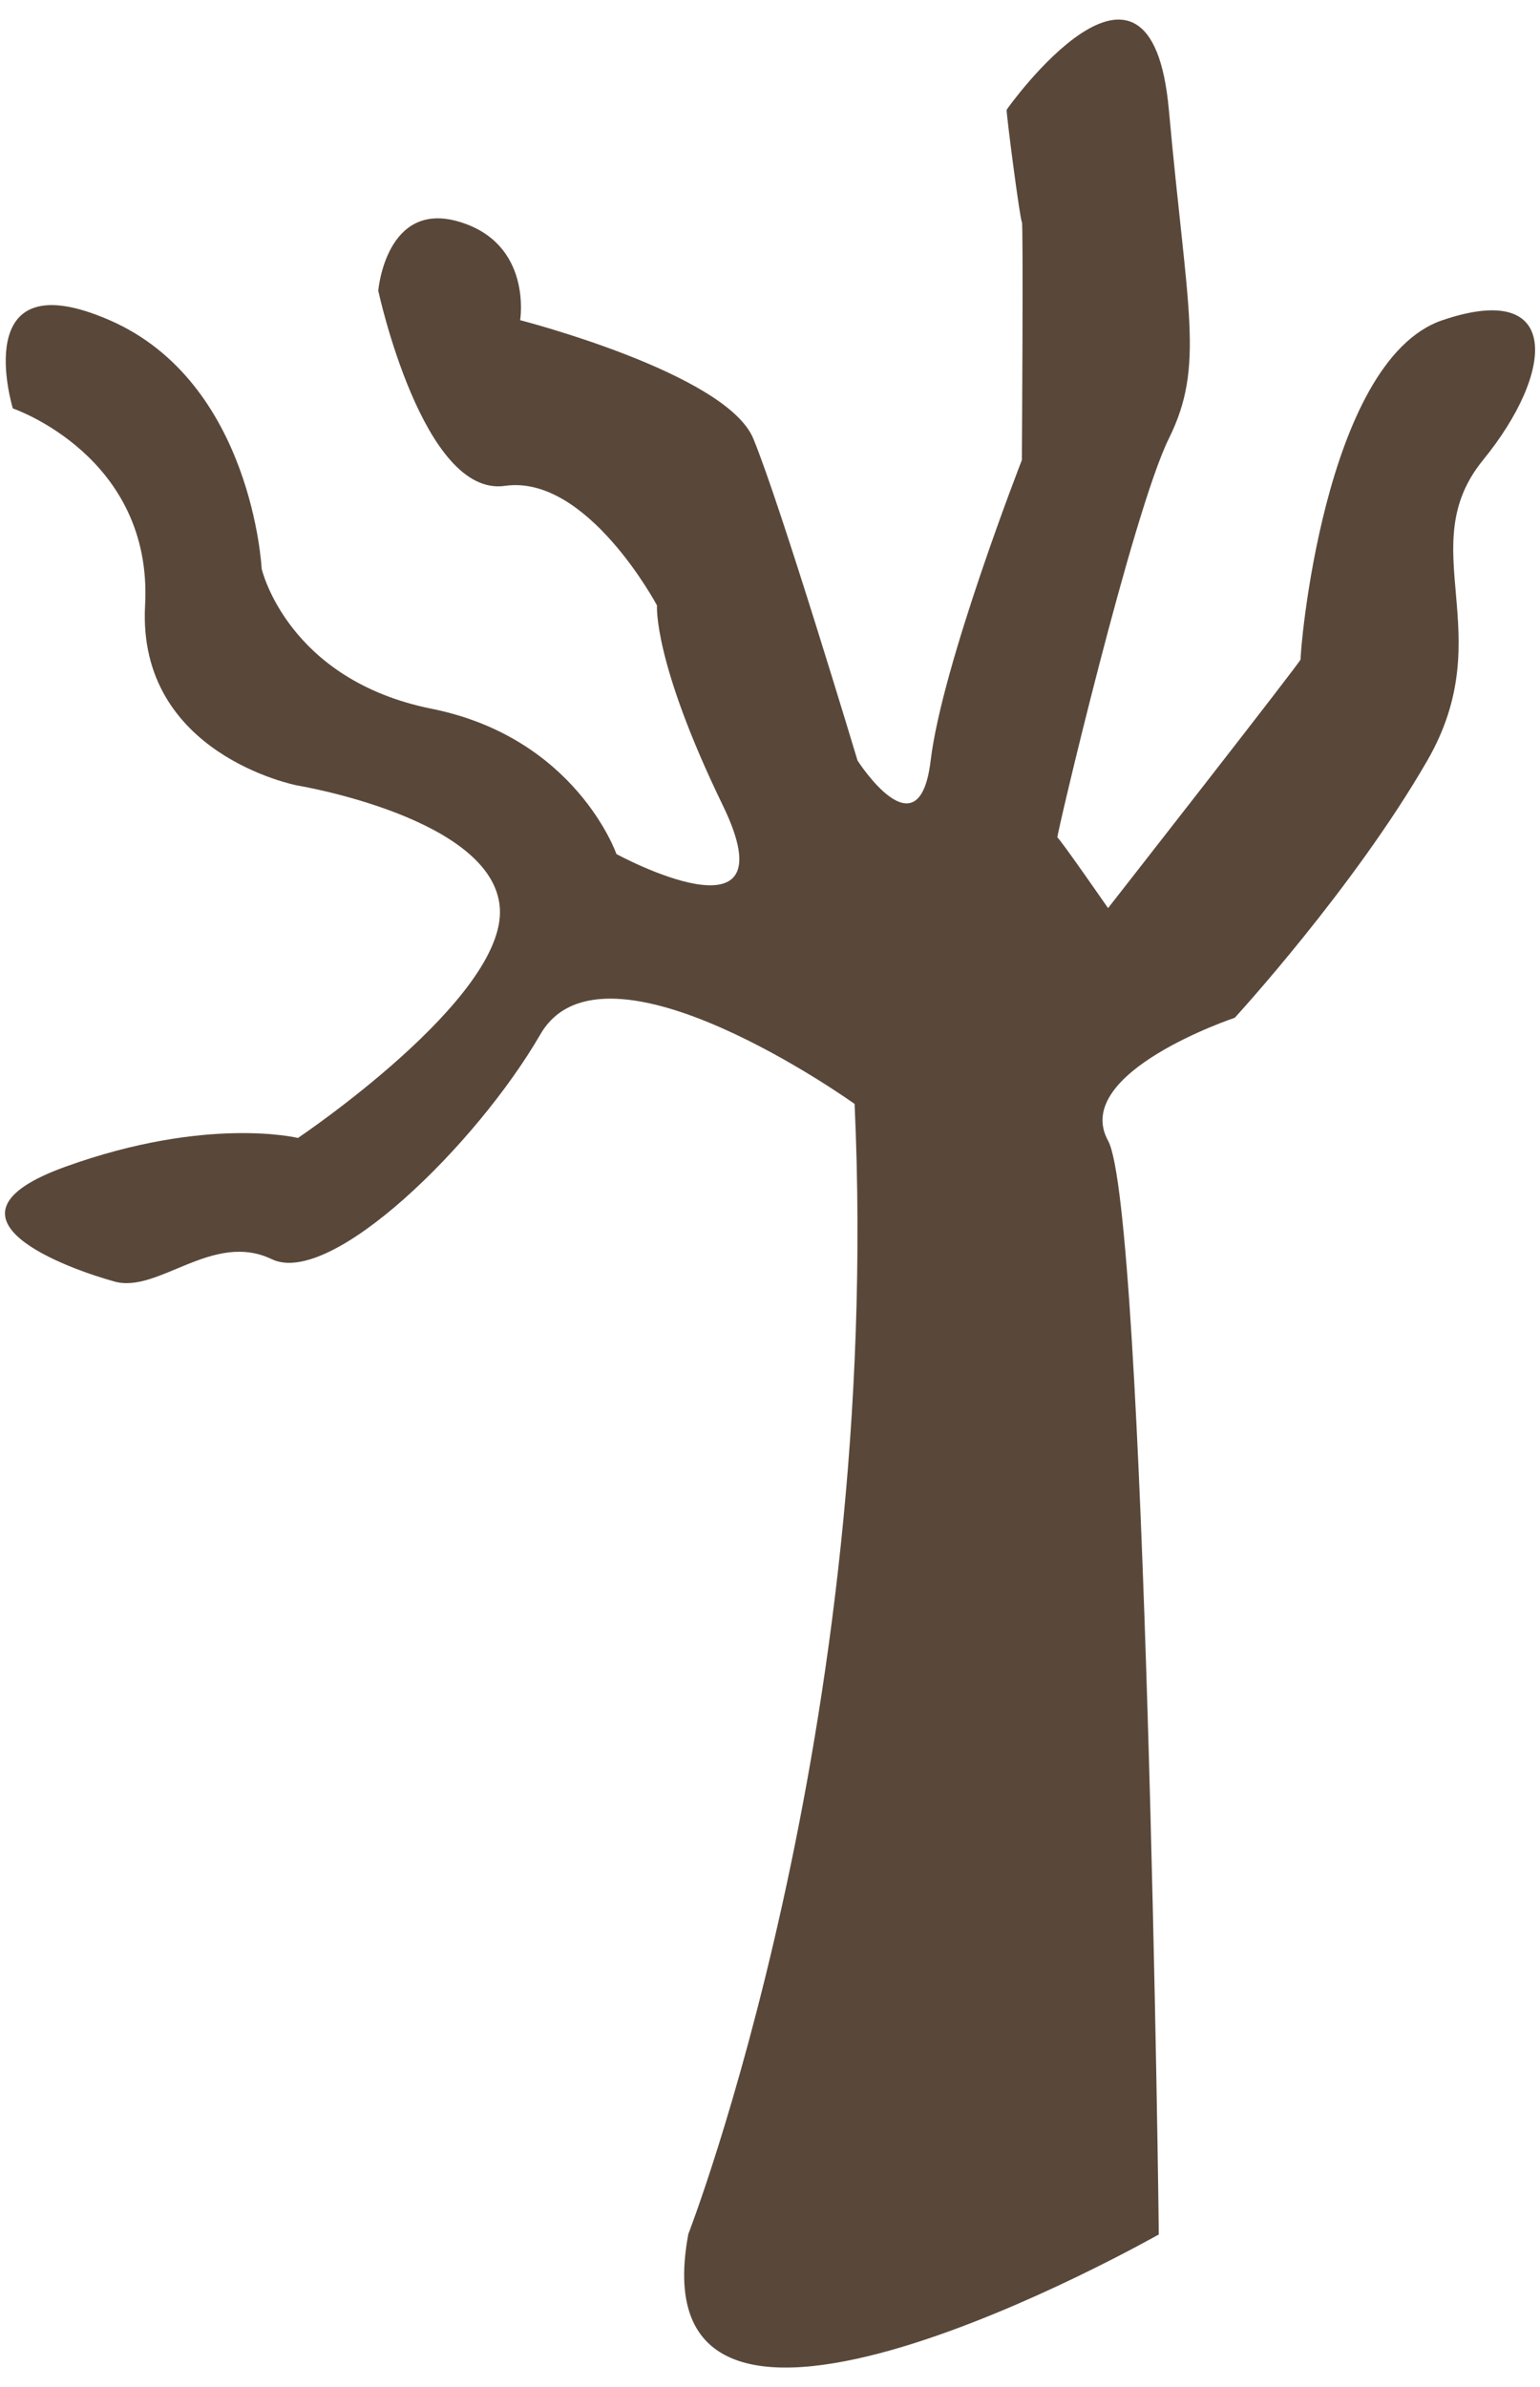 <?xml version="1.0" encoding="UTF-8"?><svg id="Layer_1" xmlns="http://www.w3.org/2000/svg" width="710" height="1100" viewBox="0 0 710 1100"><defs><style>.cls-1{fill:#59483a;stroke-width:0px;}</style></defs><path class="cls-1" d="m317.27,1029.66s90-231.29,76.73-520.97c0,0-115.52-82.78-144.86-32.07-29.35,50.71-96.64,116.69-123.84,103.62-27.2-13.07-52.24,15.86-72.43,10.32-20.19-5.54-88.23-29.3-22.8-52.9,65.42-23.6,107.29-13.28,107.29-13.28,0,0,95.89-64.32,93.09-105.92-2.8-41.6-93.46-56.53-93.46-56.53,0,0-73.83-14.13-70.1-82.95,3.74-68.82-60.97-90.77-60.97-90.77,0,0-21.27-69.36,44.62-40.67,65.89,28.69,70.1,114.56,70.1,114.56,0,0,11.76,51.12,78.36,64.5,66.6,13.38,85.2,66.95,85.2,66.95,0,0,81.4,44.24,49.07-22.37-32.34-66.61-30.37-92.2-30.37-92.2,0,0-32.24-60.53-70.1-55.09-37.85,5.44-58.41-89.93-58.41-89.93,0,0,3.52-41.92,37.38-31.76,33.87,10.16,28.04,45.34,28.04,45.34,0,0,94.96,24.36,107.48,54.55,12.52,30.19,48.07,148.37,48.07,148.37,0,0,28.38,44.41,33.71,0s42.06-138.48,42.06-138.48c0,0,.72-110.06,0-109.78s-7.39-50.84-7.01-51.63,66.35-93.08,74.77,0c8.42,93.08,16.72,117.73,0,151.52s-52.08,184.03-51.4,183.84,23.37,32.53,23.37,32.53c0,0,89.36-114.19,88.79-114.63s10.16-137.59,65.42-156.3c55.26-18.71,51.62,24.07,18.69,64.44-32.93,40.37,8.22,79.63-25.7,138.48-33.93,58.86-88.79,118.55-88.79,118.55,0,0-75.65,25.23-58.41,56.63s23.58,503.99,23.37,504.03-242.44,137.94-216.92,0Z"/></svg>